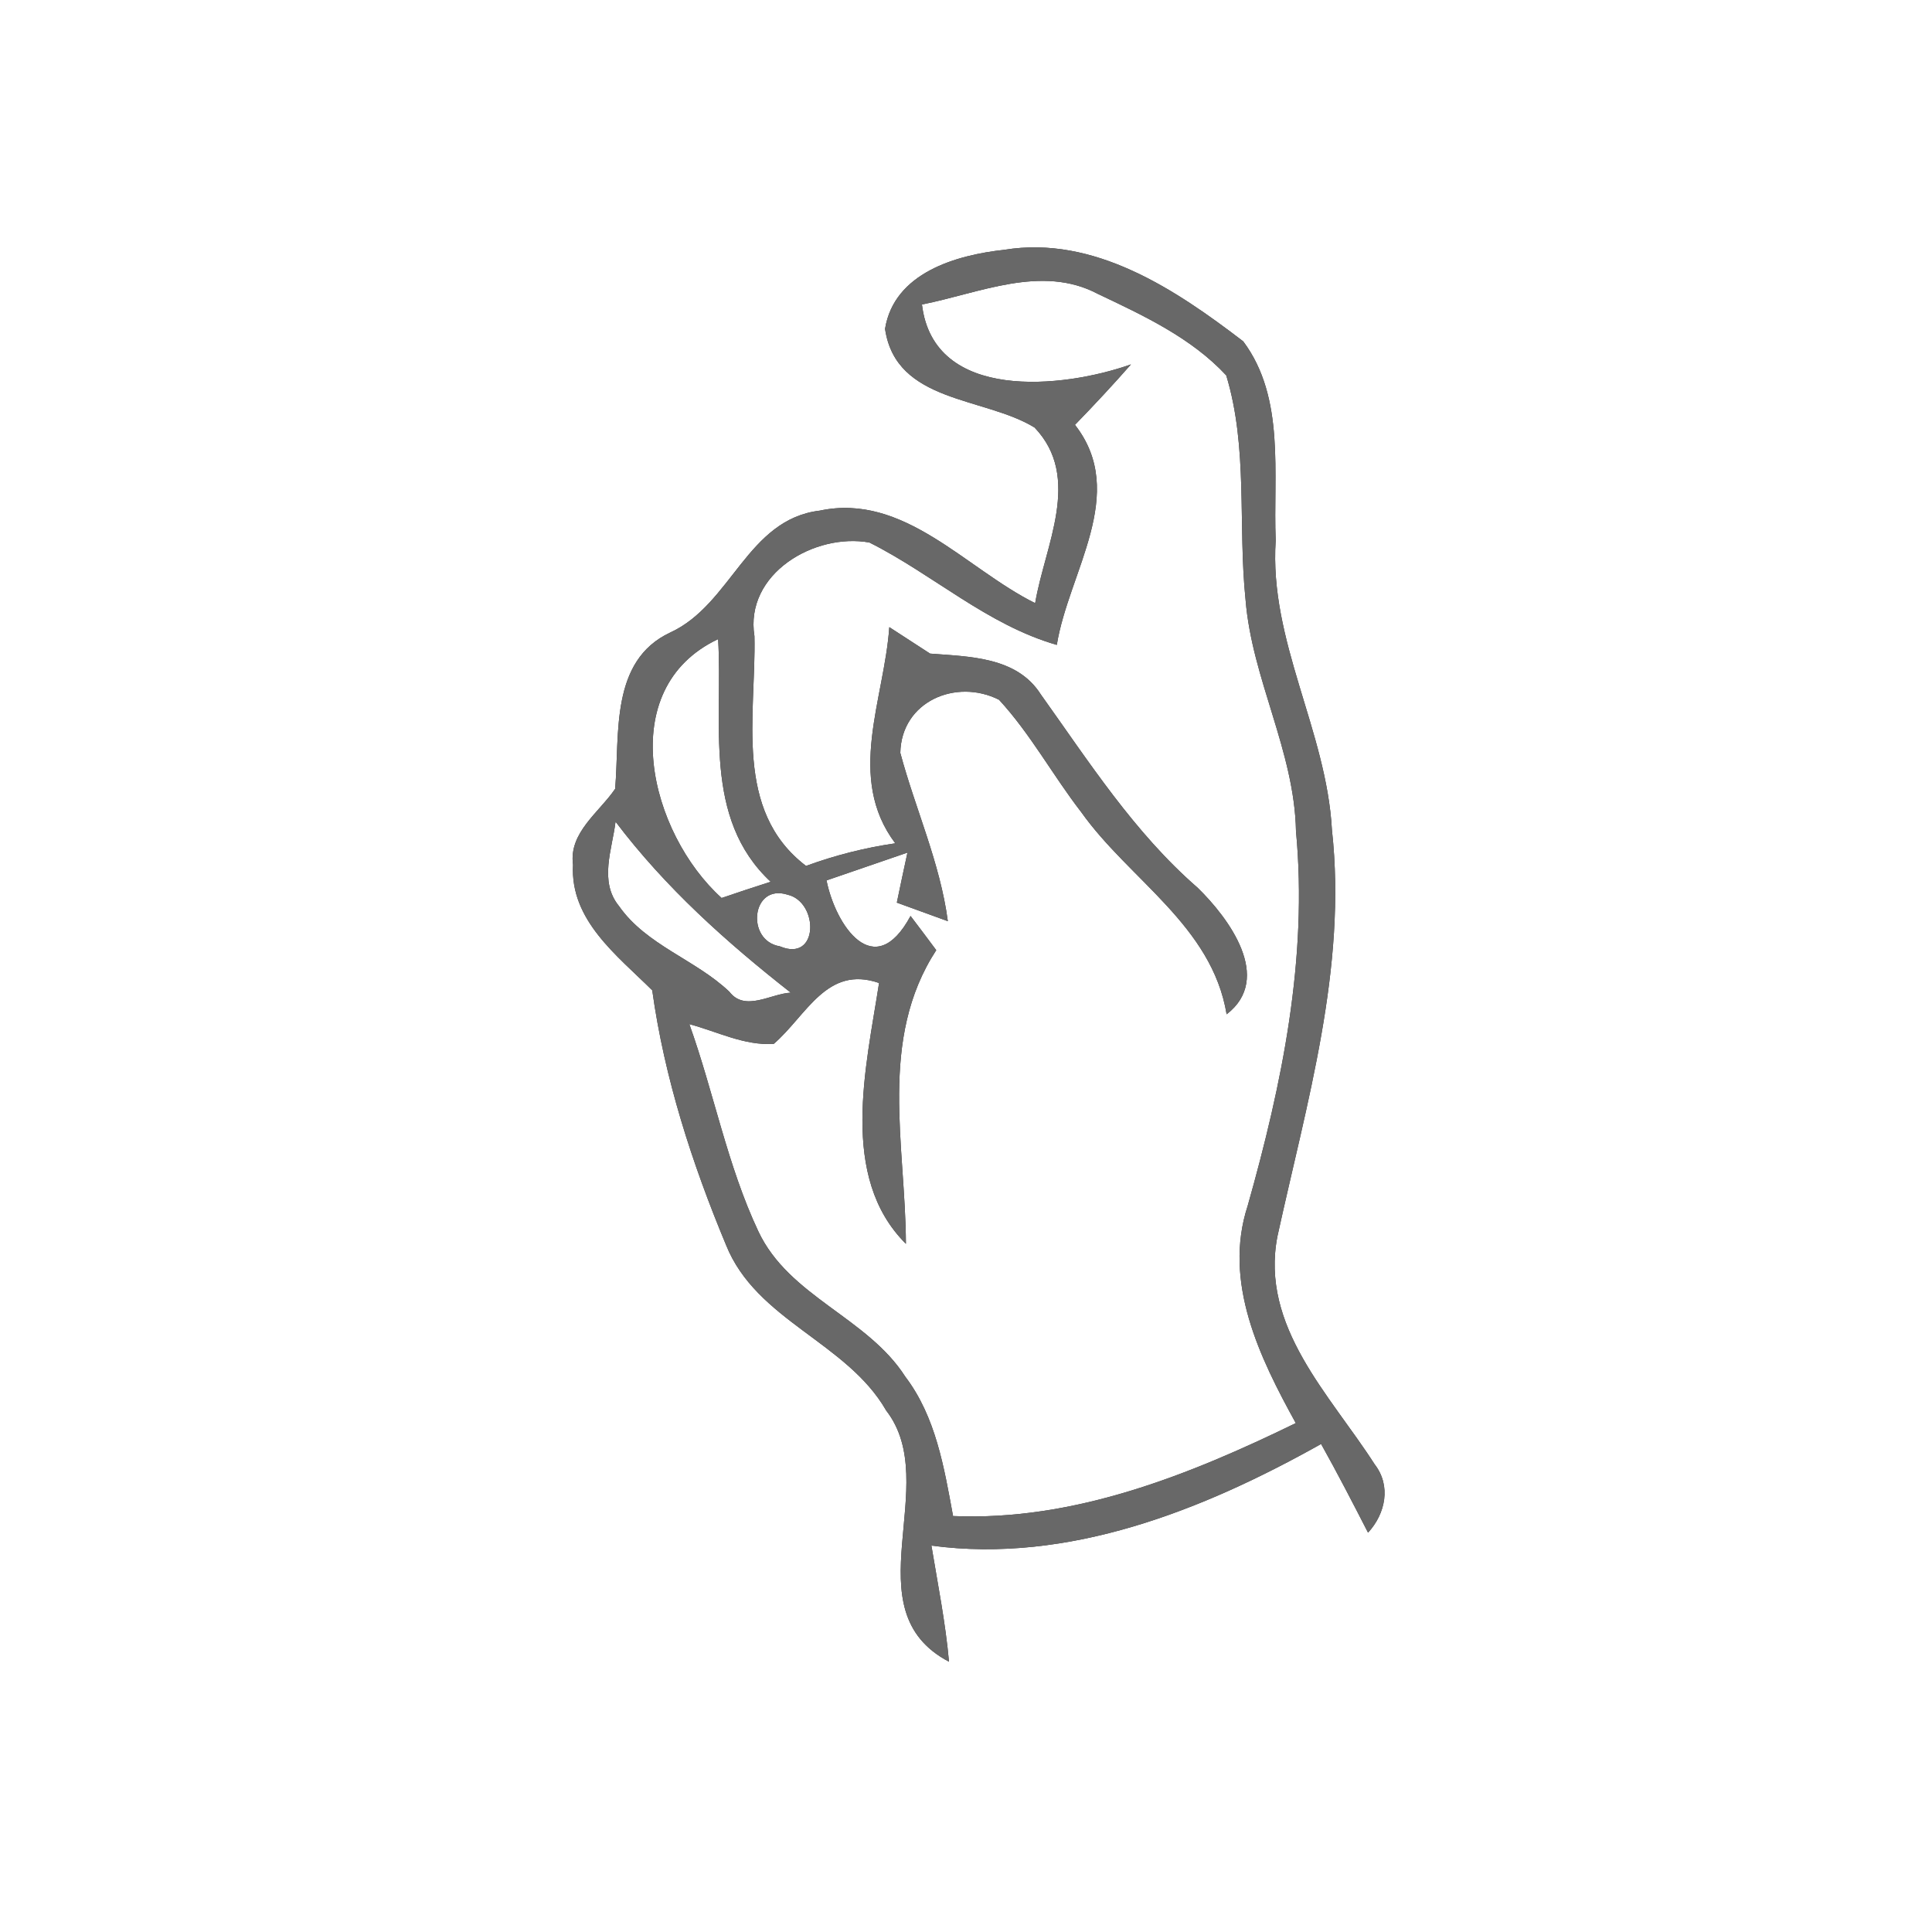 <?xml version="1.0" encoding="UTF-8" ?>
<!DOCTYPE svg PUBLIC "-//W3C//DTD SVG 1.1//EN" "http://www.w3.org/Graphics/SVG/1.1/DTD/svg11.dtd">
<svg width="100pt" height="100pt" viewBox="0 0 100 100" version="1.1" xmlns="http://www.w3.org/2000/svg">
<rect x="0" y="0" width="100" height="100" fill="#333333" stroke="none"/>
<g id="#ffffffff">
<path fill="#ffffff" opacity="1.00" d=" M 0.00 0.00 L 100.00 0.00 L 100.00 100.00 L 0.00 100.00 L 0.00 0.00 M 45.81 17.02 C 46.37 20.87 50.95 20.53 53.55 22.13 C 56.03 24.73 54.07 28.26 53.58 31.22 C 49.99 29.44 46.80 25.50 42.43 26.43 C 38.67 26.88 37.87 31.28 34.69 32.74 C 31.57 34.20 32.08 37.99 31.84 40.83 C 31.01 42.05 29.43 43.10 29.66 44.76 C 29.50 47.63 31.94 49.45 33.76 51.26 C 34.39 55.80 35.82 60.22 37.58 64.44 C 39.15 68.36 43.83 69.46 45.87 73.01 C 48.83 76.83 44.01 83.33 49.12 86.01 C 48.94 83.99 48.54 82.00 48.21 80.00 C 55.31 80.95 62.30 78.15 68.38 74.74 C 69.23 76.26 70.02 77.79 70.81 79.33 C 71.71 78.35 72.02 76.91 71.15 75.79 C 68.85 72.20 65.21 68.67 66.12 63.99 C 67.63 57.08 69.73 50.11 68.94 42.95 C 68.66 37.81 65.68 33.18 66.03 27.97 C 65.89 24.54 66.54 20.60 64.35 17.67 C 60.84 14.98 56.64 12.17 51.98 12.93 C 49.49 13.20 46.28 14.12 45.81 17.02 Z" />
<path fill="#ffffff" opacity="1.00" d=" M 47.72 15.76 C 50.68 15.18 53.91 13.67 56.82 15.21 C 59.18 16.33 61.66 17.48 63.47 19.43 C 64.61 23.18 64.07 27.18 64.47 31.04 C 64.80 35.15 67.00 38.87 67.08 43.02 C 67.70 49.60 66.36 56.11 64.58 62.41 C 63.29 66.36 65.20 70.27 67.07 73.66 C 61.55 76.35 55.58 78.74 49.33 78.47 C 48.87 75.97 48.44 73.34 46.86 71.26 C 44.89 68.18 40.84 67.12 39.25 63.73 C 37.64 60.31 36.95 56.55 35.68 53.01 C 37.12 53.39 38.52 54.13 40.05 54.03 C 41.75 52.56 42.79 49.94 45.50 50.88 C 44.83 55.22 43.41 60.92 46.89 64.38 C 46.87 59.27 45.45 53.80 48.46 49.18 C 48.02 48.59 47.58 48.00 47.13 47.41 C 45.25 50.90 43.25 47.90 42.78 45.57 C 43.83 45.21 45.92 44.49 46.97 44.13 C 46.83 44.78 46.55 46.07 46.42 46.72 C 47.08 46.96 48.40 47.44 49.06 47.68 C 48.66 44.66 47.38 41.88 46.60 38.97 C 46.65 36.30 49.49 35.10 51.71 36.22 C 53.34 37.99 54.49 40.13 55.96 42.03 C 58.46 45.55 62.73 47.91 63.49 52.50 C 65.92 50.63 63.59 47.51 61.99 45.95 C 58.71 43.10 56.37 39.44 53.87 35.94 C 52.63 33.99 50.18 33.99 48.14 33.83 C 47.61 33.49 46.56 32.80 46.03 32.46 C 45.77 36.21 43.78 40.25 46.34 43.65 C 44.76 43.88 43.22 44.27 41.72 44.82 C 37.95 41.95 39.14 37.03 39.05 32.93 C 38.53 29.69 42.17 27.57 45.00 28.08 C 48.29 29.73 51.09 32.34 54.70 33.38 C 55.31 29.60 58.42 25.55 55.64 21.99 C 56.63 20.97 57.60 19.93 58.54 18.86 C 55.01 20.11 48.32 20.81 47.72 15.76 Z" />
<path fill="#ffffff" opacity="1.00" d=" M 37.35 46.48 C 33.64 43.13 31.73 35.65 37.17 33.08 C 37.43 37.37 36.35 42.34 39.89 45.64 C 39.04 45.91 38.20 46.19 37.35 46.48 Z" />
<path fill="#ffffff" opacity="1.00" d=" M 31.86 42.53 C 34.44 45.94 37.59 48.76 40.93 51.38 C 39.90 51.43 38.56 52.39 37.75 51.33 C 35.99 49.66 33.46 48.93 32.04 46.90 C 30.99 45.62 31.69 43.95 31.86 42.53 Z" />
<path fill="#ffffff" opacity="1.00" d=" M 40.36 48.98 C 38.59 48.69 38.89 45.71 40.77 46.31 C 42.39 46.69 42.39 49.84 40.36 48.98 Z" />
</g>
<g id="#686868ff">
<path fill="#686868" opacity="1.00" d=" M 45.81 17.02 C 46.28 14.12 49.49 13.20 51.98 12.93 C 56.64 12.17 60.84 14.98 64.35 17.67 C 66.54 20.60 65.89 24.54 66.03 27.97 C 65.68 33.18 68.66 37.81 68.94 42.95 C 69.73 50.11 67.63 57.08 66.12 63.99 C 65.21 68.67 68.85 72.20 71.15 75.79 C 72.02 76.91 71.71 78.35 70.81 79.33 C 70.02 77.79 69.23 76.26 68.38 74.74 C 62.30 78.15 55.31 80.95 48.21 80.00 C 48.54 82.00 48.94 83.99 49.12 86.01 C 44.01 83.33 48.83 76.83 45.87 73.01 C 43.83 69.46 39.15 68.36 37.58 64.44 C 35.82 60.22 34.39 55.80 33.76 51.26 C 31.94 49.45 29.50 47.63 29.66 44.76 C 29.43 43.10 31.01 42.05 31.84 40.83 C 32.08 37.99 31.57 34.20 34.69 32.74 C 37.87 31.28 38.67 26.88 42.43 26.43 C 46.80 25.50 49.99 29.44 53.58 31.22 C 54.07 28.26 56.03 24.73 53.55 22.13 C 50.95 20.53 46.37 20.87 45.81 17.02 M 47.72 15.76 C 48.32 20.81 55.01 20.11 58.54 18.86 C 57.60 19.93 56.63 20.97 55.64 21.99 C 58.42 25.55 55.31 29.60 54.70 33.38 C 51.09 32.34 48.29 29.73 45.00 28.08 C 42.17 27.57 38.53 29.69 39.05 32.93 C 39.14 37.03 37.95 41.95 41.72 44.82 C 43.22 44.27 44.76 43.88 46.34 43.65 C 43.78 40.25 45.77 36.21 46.03 32.46 C 46.56 32.80 47.61 33.49 48.14 33.83 C 50.18 33.99 52.63 33.99 53.87 35.94 C 56.37 39.44 58.71 43.10 61.99 45.95 C 63.59 47.51 65.92 50.63 63.49 52.50 C 62.73 47.91 58.46 45.55 55.96 42.03 C 54.49 40.13 53.34 37.99 51.71 36.22 C 49.49 35.10 46.65 36.30 46.60 38.97 C 47.38 41.88 48.66 44.66 49.06 47.68 C 48.40 47.44 47.08 46.96 46.42 46.72 C 46.55 46.07 46.83 44.78 46.97 44.13 C 45.92 44.49 43.83 45.21 42.78 45.57 C 43.25 47.90 45.25 50.90 47.13 47.41 C 47.58 48.00 48.02 48.59 48.46 49.18 C 45.45 53.80 46.87 59.27 46.89 64.38 C 43.41 60.92 44.83 55.22 45.50 50.88 C 42.79 49.94 41.75 52.56 40.05 54.03 C 38.52 54.13 37.12 53.39 35.68 53.01 C 36.95 56.55 37.64 60.31 39.25 63.73 C 40.84 67.12 44.89 68.18 46.86 71.26 C 48.44 73.34 48.87 75.97 49.33 78.47 C 55.58 78.74 61.55 76.35 67.07 73.66 C 65.20 70.27 63.29 66.36 64.58 62.41 C 66.36 56.11 67.70 49.60 67.08 43.02 C 67.00 38.87 64.80 35.15 64.47 31.04 C 64.07 27.18 64.61 23.18 63.47 19.43 C 61.66 17.48 59.18 16.33 56.82 15.21 C 53.91 13.67 50.68 15.18 47.72 15.76 M 37.35 46.48 C 38.20 46.19 39.04 45.91 39.89 45.64 C 36.35 42.34 37.43 37.37 37.17 33.08 C 31.73 35.65 33.64 43.13 37.35 46.48 M 31.86 42.53 C 31.69 43.95 30.99 45.62 32.04 46.90 C 33.46 48.93 35.99 49.66 37.75 51.33 C 38.56 52.39 39.90 51.43 40.93 51.38 C 37.59 48.76 34.44 45.94 31.86 42.53 M 40.36 48.98 C 42.39 49.84 42.39 46.69 40.77 46.31 C 38.89 45.71 38.59 48.69 40.36 48.98 Z" />
</g>
</svg>
